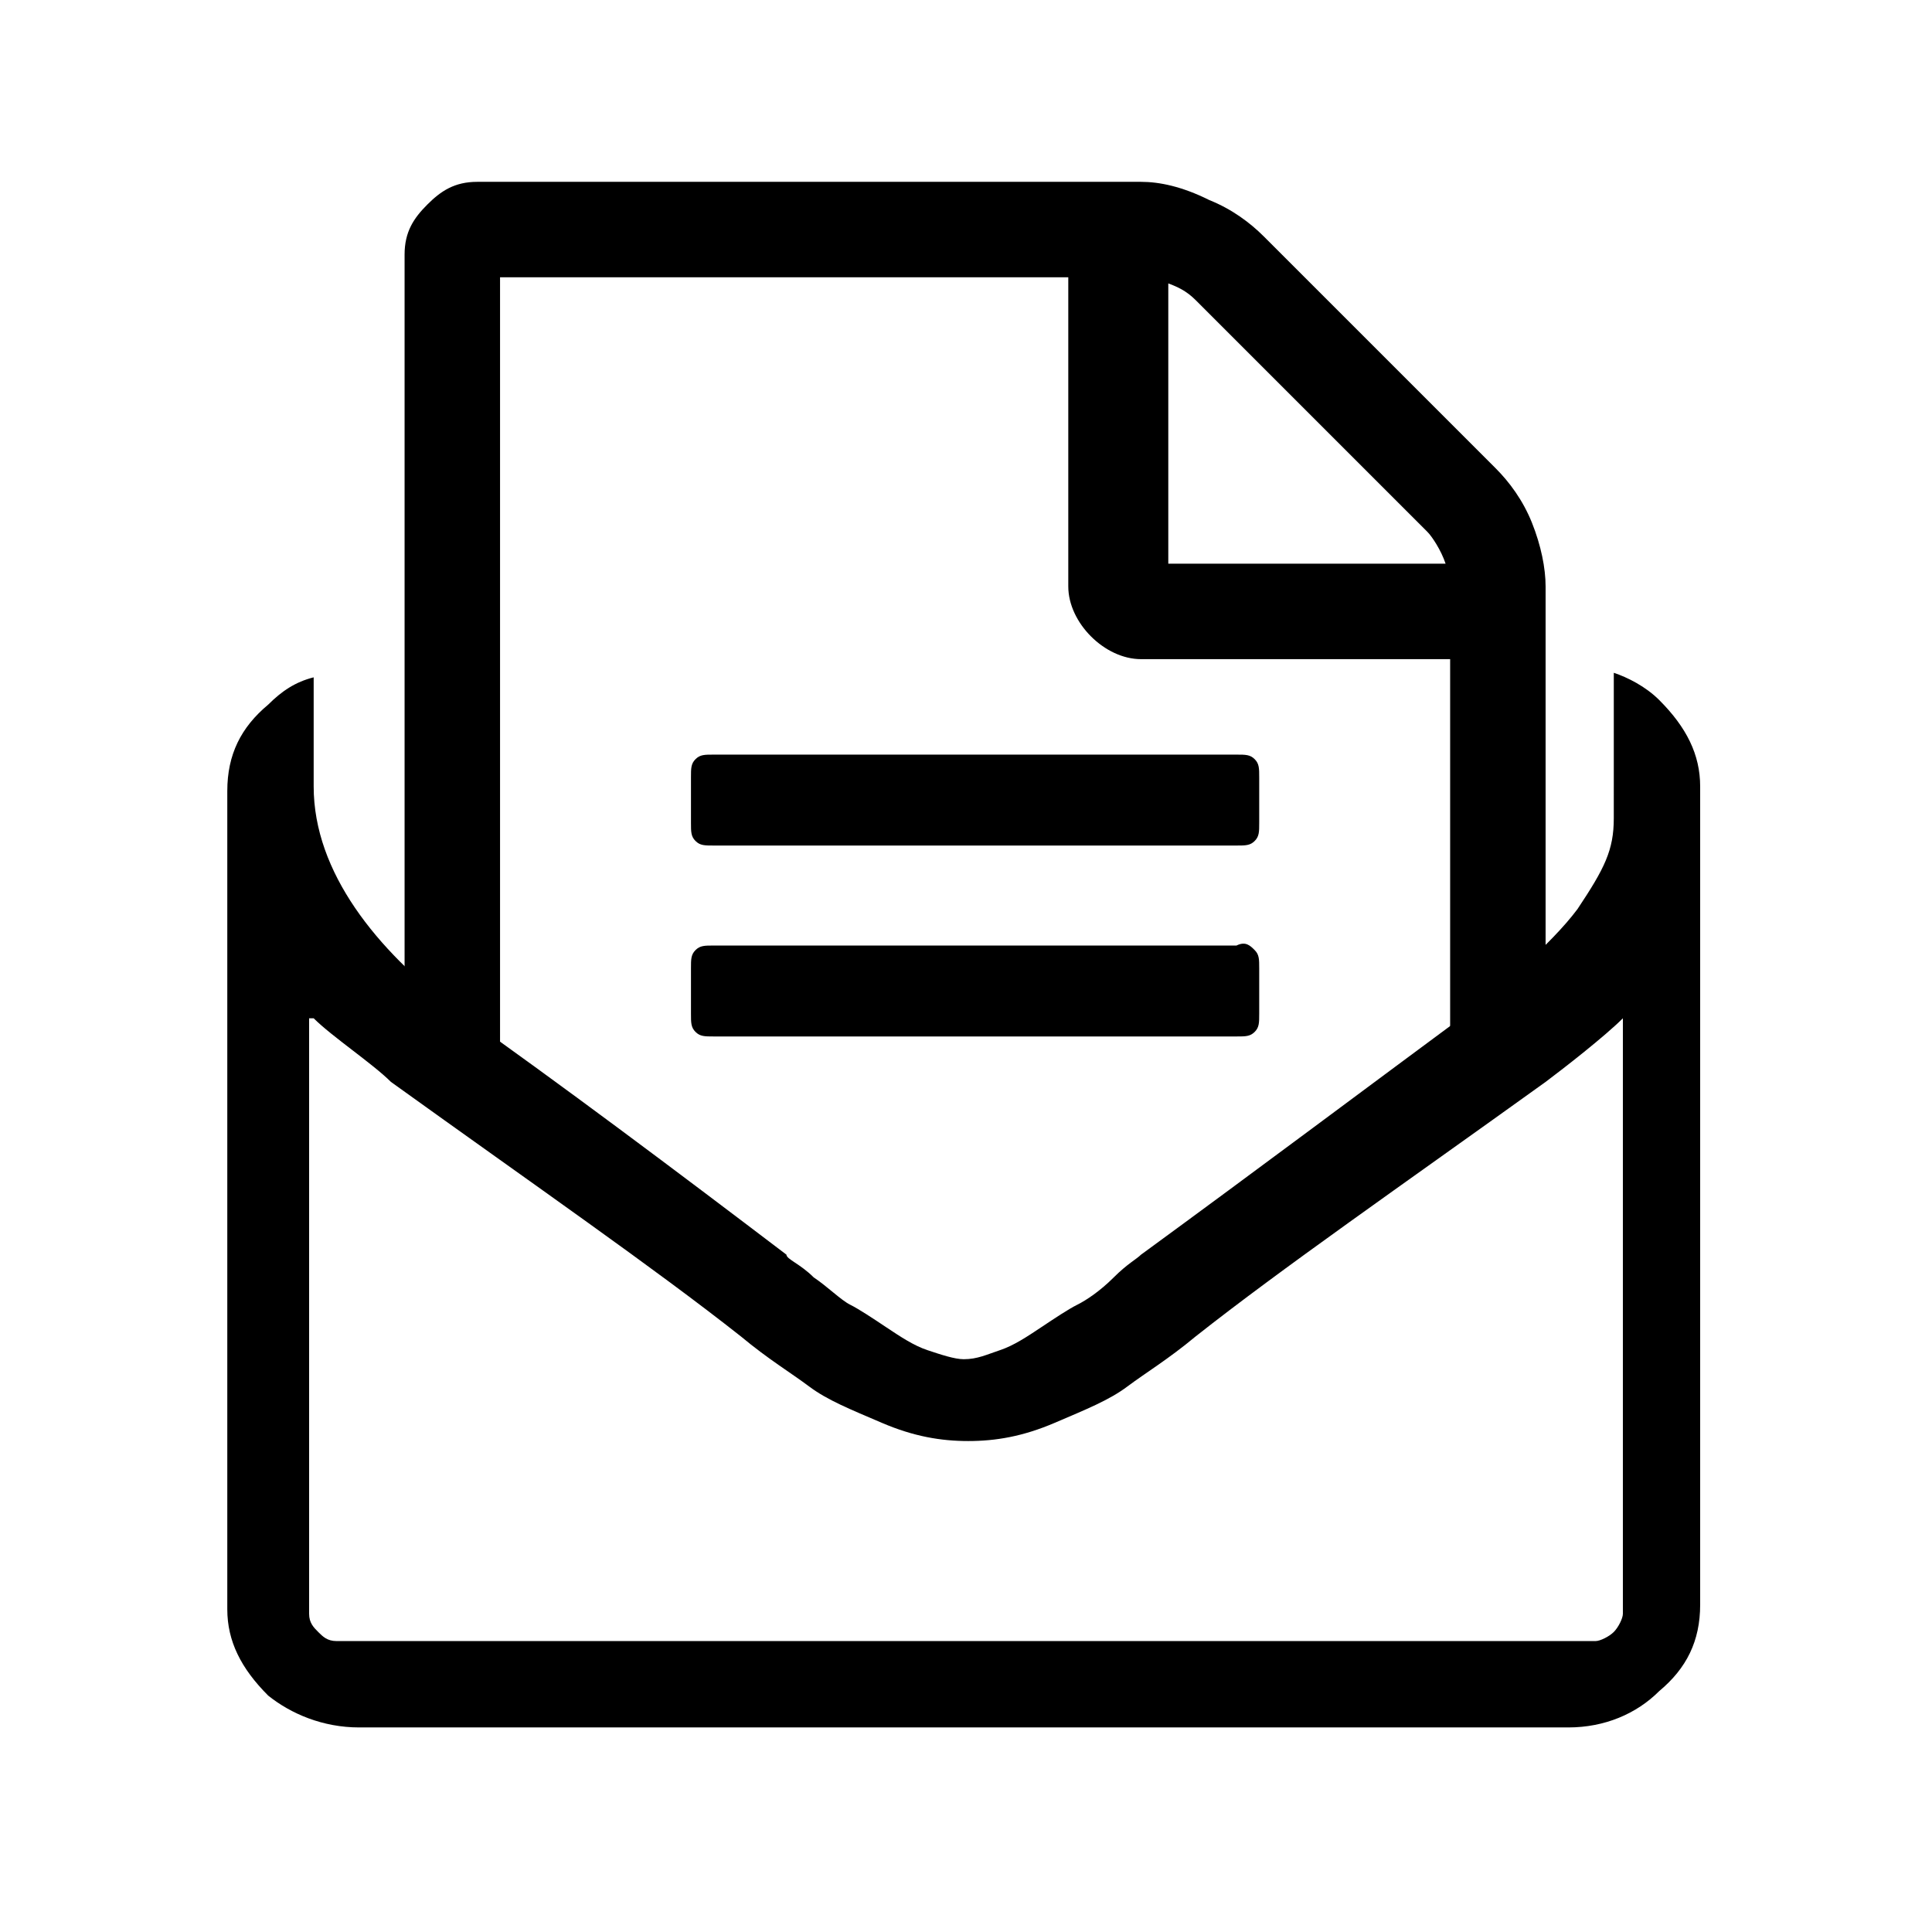 <?xml version="1.0" encoding="utf-8"?>
<!-- Generator: Adobe Illustrator 21.1.0, SVG Export Plug-In . SVG Version: 6.00 Build 0)  -->
<svg version="1.1" id="Ebene_1" xmlns="http://www.w3.org/2000/svg" xmlns:xlink="http://www.w3.org/1999/xlink" x="0px" y="0px"
	 viewBox="0 0 42.5 42.5" style="enable-background:new 0 0 42.5 42.5;" xml:space="preserve">
<path d="M27.6,20.9c0.1,0.1,0.1,0.2,0.1,0.4v1c0,0.2,0,0.3-0.1,0.4c-0.1,0.1-0.2,0.1-0.4,0.1H15.7c-0.2,0-0.3,0-0.4-0.1
	c-0.1-0.1-0.1-0.2-0.1-0.4v-1c0-0.2,0-0.3,0.1-0.4c0.1-0.1,0.2-0.1,0.4-0.1h11.5C27.4,20.7,27.5,20.8,27.6,20.9z M27.6,16.7
	c-0.1-0.1-0.2-0.1-0.4-0.1H15.7c-0.2,0-0.3,0-0.4,0.1c-0.1,0.1-0.1,0.2-0.1,0.4v1c0,0.2,0,0.3,0.1,0.4c0.1,0.1,0.2,0.1,0.4,0.1h11.5
	c0.2,0,0.3,0,0.4-0.1c0.1-0.1,0.1-0.2,0.1-0.4v-1C27.7,16.9,27.7,16.8,27.6,16.7z M11,6.1h12.5v6.8c0,0.4,0.2,0.8,0.5,1.1
	s0.7,0.5,1.1,0.5h6.8v9.2H34V12.9c0-0.4-0.1-0.9-0.3-1.4c-0.2-0.5-0.5-0.9-0.8-1.2l-5.1-5.1c-0.3-0.3-0.7-0.6-1.2-0.8
	C26,4.1,25.5,4,25.1,4H10.5C10,4,9.7,4.2,9.4,4.5C9.1,4.8,8.9,5.1,8.9,5.6v18.1H11V6.1z M25.6,6.2c0.3,0.1,0.5,0.2,0.7,0.4l5.1,5.1
	c0.1,0.1,0.3,0.4,0.4,0.7h-6.1V6.2z"/>
<path d="M7.9,38h26.6c0.8,0,1.5-0.3,2-0.8c0.6-0.5,0.9-1.1,0.9-1.9v-18c0-0.7-0.3-1.3-0.9-1.9c-0.3-0.3-0.7-0.5-1-0.6v2.4l0,0l0,0.1
	V18c0,0.7-0.2,1.1-0.8,2c-0.6,0.8-1.7,1.7-2.3,2.2c-2.3,1.7-4.7,3.5-7.3,5.4c-0.1,0.1-0.3,0.2-0.6,0.5c-0.3,0.3-0.6,0.5-0.8,0.6
	c-0.2,0.1-0.5,0.3-0.8,0.5c-0.3,0.2-0.6,0.4-0.9,0.5c-0.3,0.1-0.5,0.2-0.8,0.2h0c-0.2,0-0.5-0.1-0.8-0.2c-0.3-0.1-0.6-0.3-0.9-0.5
	c-0.3-0.2-0.6-0.4-0.8-0.5c-0.2-0.1-0.5-0.4-0.8-0.6c-0.3-0.3-0.6-0.4-0.6-0.5c-2.5-1.9-4.9-3.7-7.3-5.4c-1.7-1.3-3.1-3-3.1-4.9h0
	v-0.1c0,0,0,0,0,0c0,0,0,0,0,0v-2.3c-0.4,0.1-0.7,0.3-1,0.6C5.3,16,5,16.6,5,17.4v18c0,0.7,0.3,1.3,0.9,1.9C6.4,37.7,7.1,38,7.9,38z
	 M6.9,22.4c0.4,0.4,1.3,1,1.7,1.4c3.2,2.3,5.8,4.1,7.7,5.6c0.6,0.5,1.1,0.8,1.5,1.1c0.4,0.3,0.9,0.5,1.6,0.8
	c0.7,0.3,1.3,0.4,1.9,0.4h0c0.6,0,1.2-0.1,1.9-0.4c0.7-0.3,1.2-0.5,1.6-0.8c0.4-0.3,0.9-0.6,1.5-1.1c1.9-1.5,4.5-3.3,7.7-5.6
	c0.4-0.3,1.3-1,1.7-1.4v13.1c0,0.1-0.1,0.3-0.2,0.4c-0.1,0.1-0.3,0.2-0.4,0.2H7.4c-0.2,0-0.3-0.1-0.4-0.2c-0.1-0.1-0.2-0.2-0.2-0.4
	V22.4z"/>
</svg>
